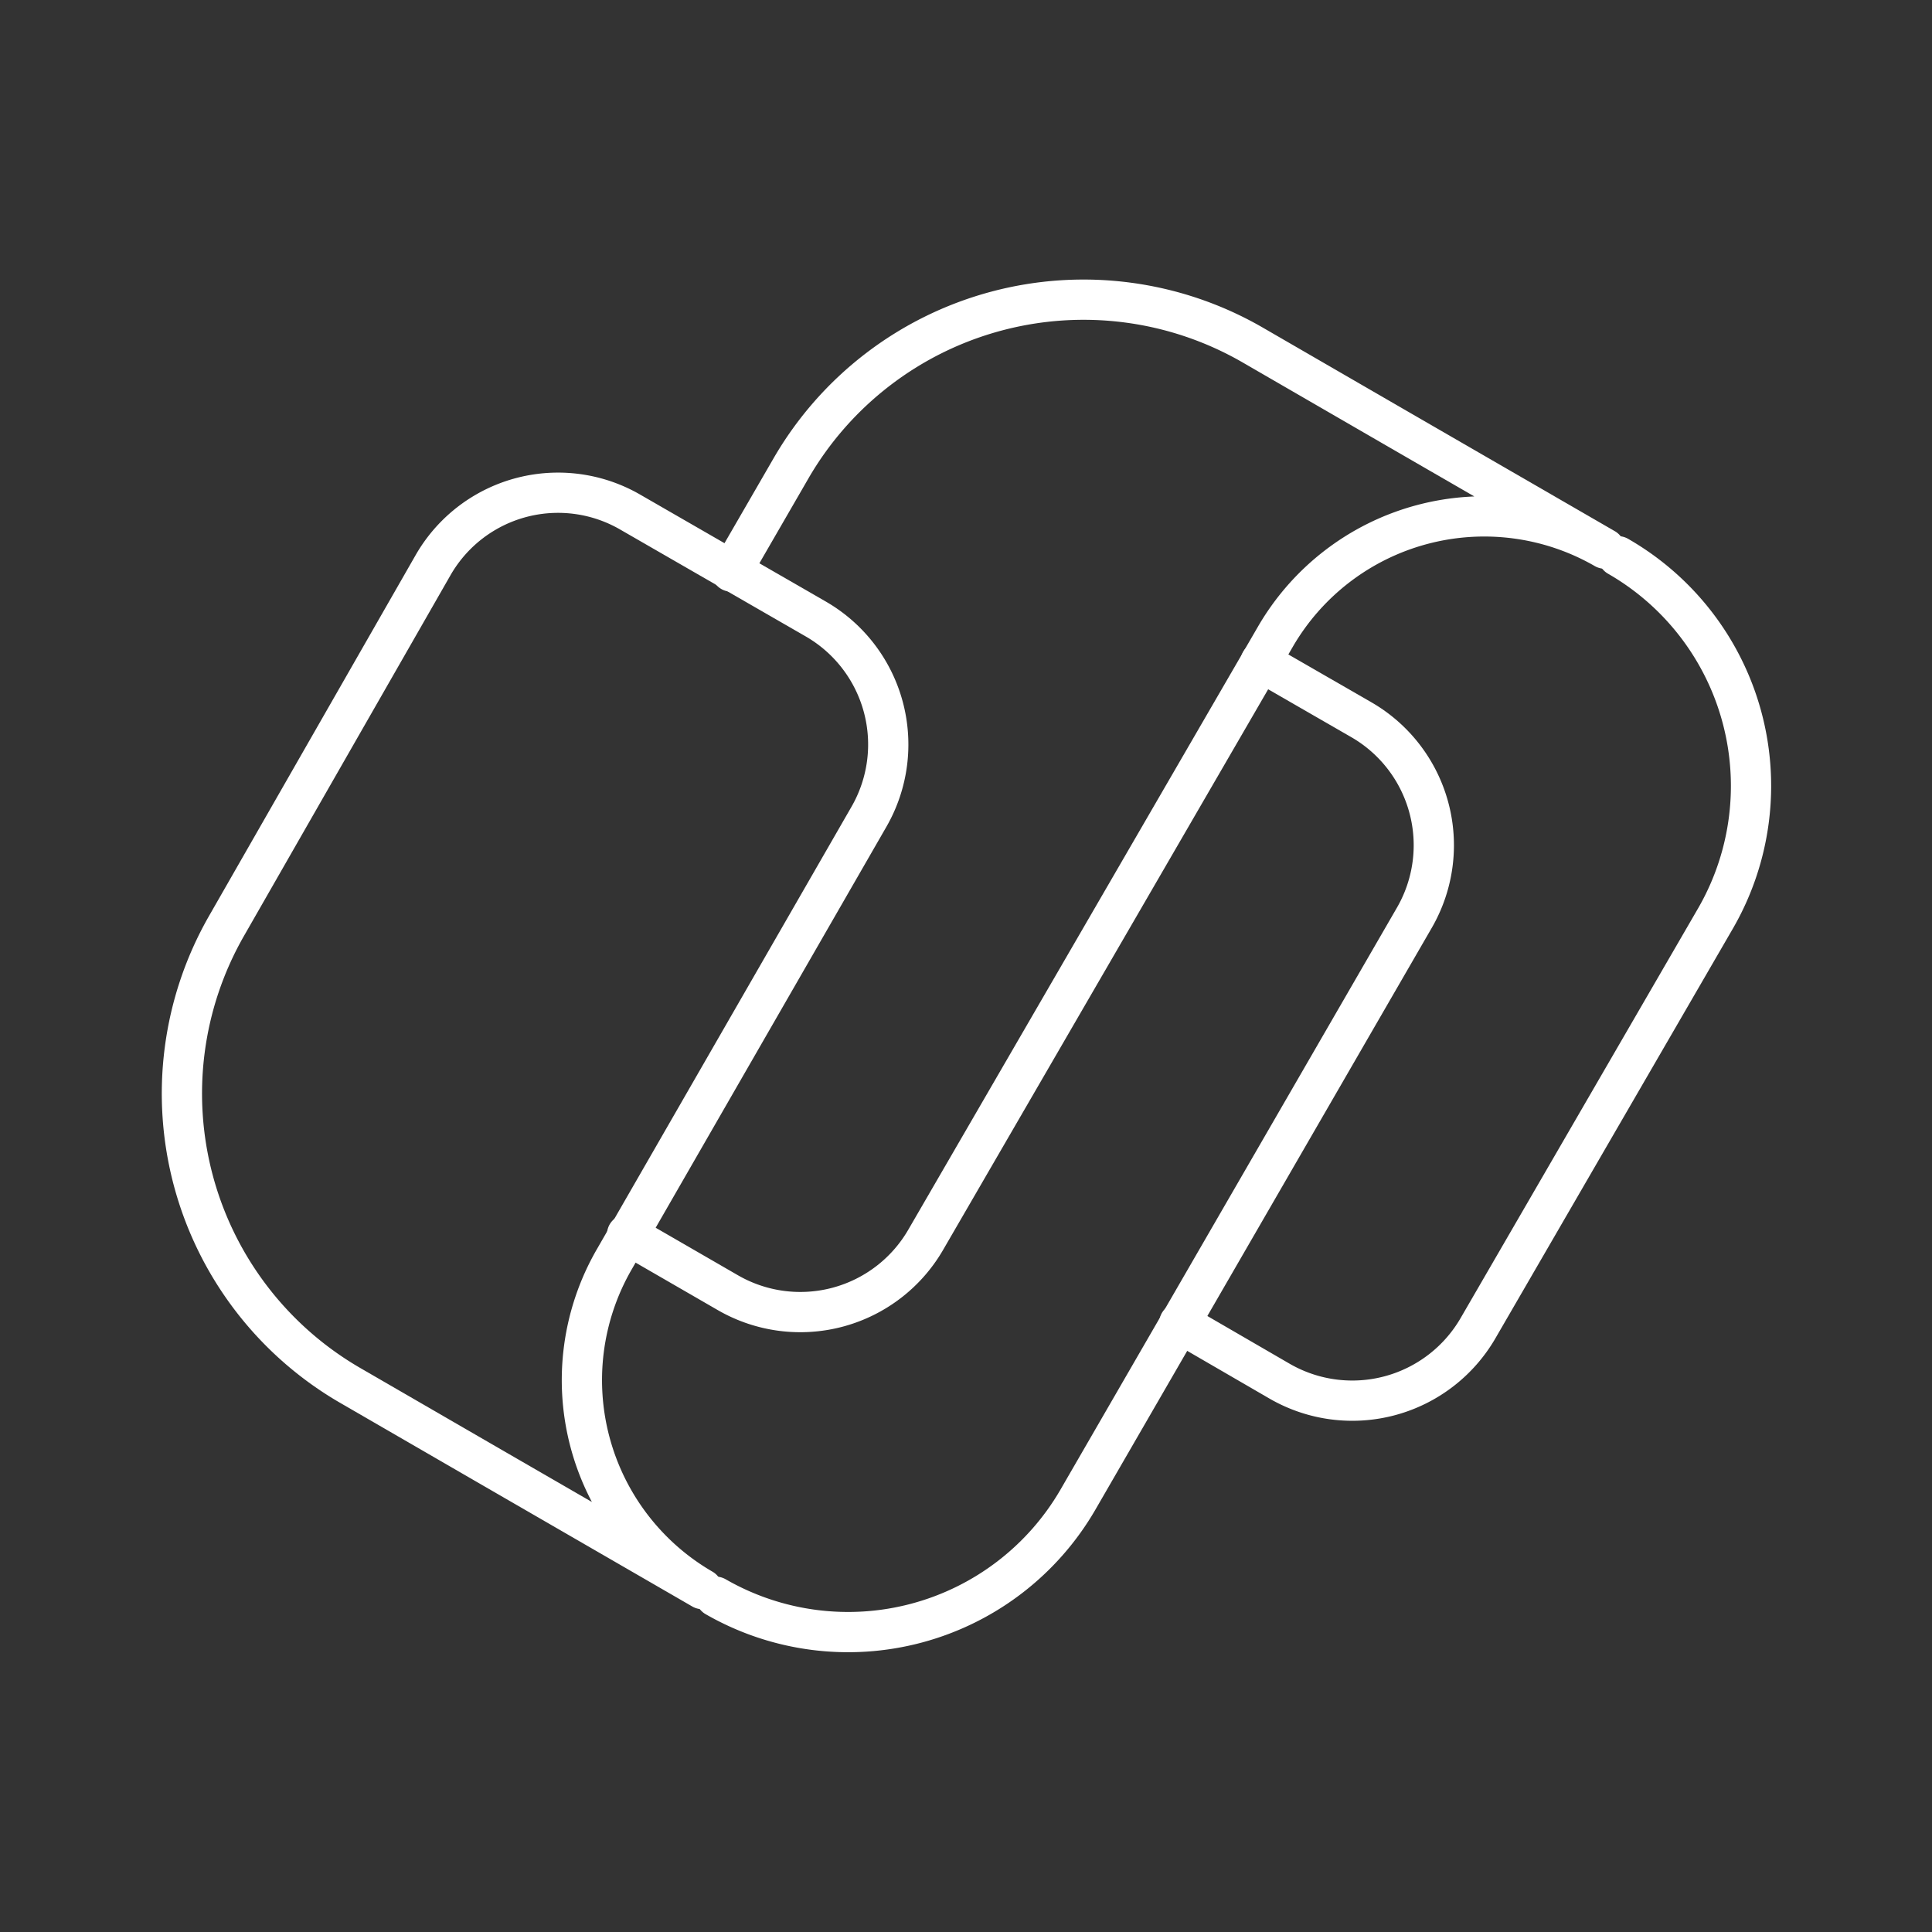 <svg id="Layer_2" data-name="Layer 2" viewBox="0 0 48 48" xmlns="http://www.w3.org/2000/svg">
 <rect x="0" y="0" width="48" height="48" fill="#333333" stroke="none"/>
 <defs>
  <style>.cls-1{fill:none;stroke:#fff;stroke-linecap:round;stroke-linejoin:round;}</style>
 </defs>
 <path class="cls-1" d="m17.78 39.67a6.6 6.6 0 0 0 9-2.41l8.36-14.46a3.6 3.6 0 0 0-1.32-4.92l-2.5-1.44"/>
 <path class="cls-1" d="M17.45,39.48a6,6,0,0,1-2.19-8.19l6.33-11a3.6,3.6,0,0,0-1.32-4.91l-4.6-2.65a3.58,3.58,0,0,0-4.91,1.31L5.63,23A8.38,8.38,0,0,0,8.7,34.42l3.56,2.06Z"/>
 <path class="cls-1" d="M40.2,13.82a6.58,6.58,0,0,1,2.42,9L36.72,33a3.61,3.61,0,0,1-4.92,1.32l-2.5-1.45"/>
 <path class="cls-1" d="M18.17,14.2l1.48-2.56A8.4,8.4,0,0,1,31.12,8.57l3.56,2.06,5.19,3a6,6,0,0,0-8.19,2.2L23,30.8a3.6,3.6,0,0,1-4.91,1.32l-2.51-1.45"/>
</svg>
